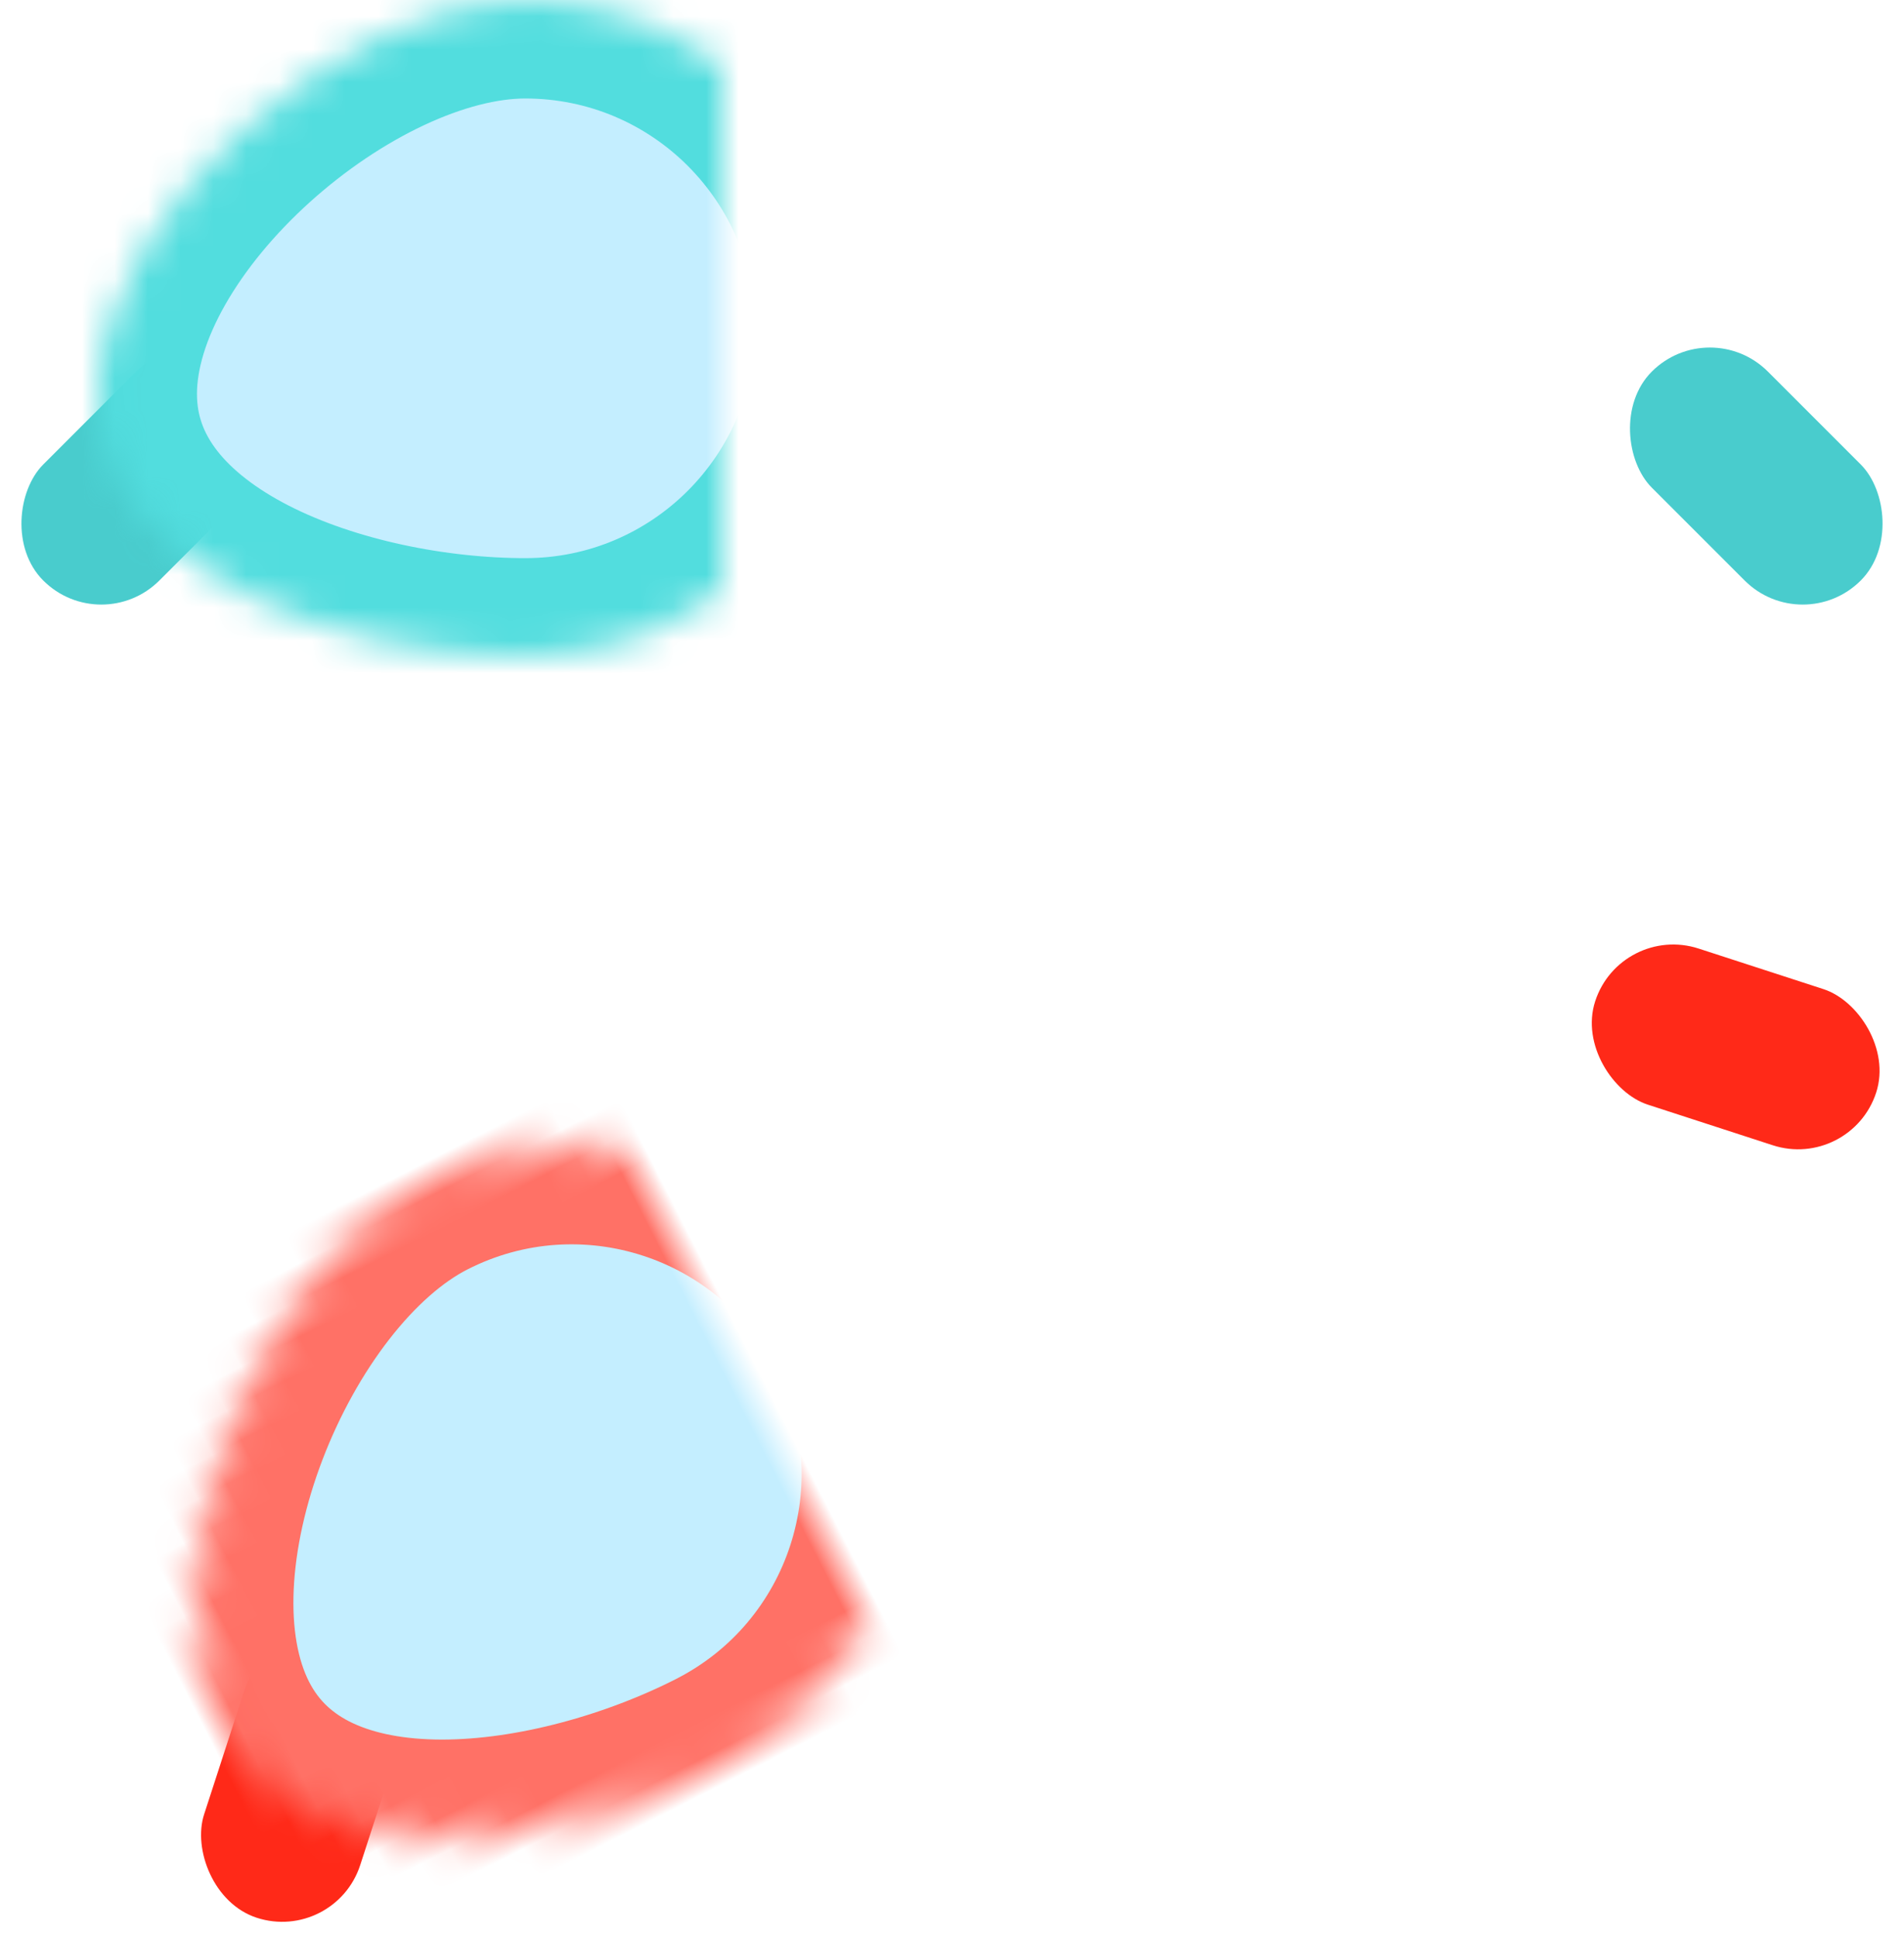 <?xml version="1.0" encoding="UTF-8"?>
<svg width="58px" height="59px" viewBox="0 0 58 59" version="1.1" xmlns="http://www.w3.org/2000/svg" xmlns:xlink="http://www.w3.org/1999/xlink">
    <!-- Generator: Sketch 41.2 (35397) - http://www.bohemiancoding.com/sketch -->
    <title>Glasses</title>
    <desc>Created with Sketch.</desc>
    <defs>
        <path d="M37,13 C37,9.134 33.866,6 30,6 C26.134,6 23,9.134 23,13" id="path-1"></path>
        <mask id="mask-2" maskContentUnits="userSpaceOnUse" maskUnits="objectBoundingBox" x="0" y="0" width="14" height="7" fill="white">
            <use xlink:href="#path-1"></use>
        </mask>
        <path d="M17,20 C22.523,20 27,15.523 27,10 C27,4.477 22.523,0 17,0 C11.477,0 4,6.477 4,12 C4,17.523 11.477,20 17,20 Z" id="path-3"></path>
        <mask id="mask-4" maskContentUnits="userSpaceOnUse" maskUnits="objectBoundingBox" x="0" y="0" width="23" height="20" fill="white">
            <use xlink:href="#path-3"></use>
        </mask>
        <path d="M46,20 C51.523,20 56,15.523 56,10 C56,4.477 51.523,0 46,0 C40.477,0 33,6.477 33,12 C33,17.523 40.477,20 46,20 Z" id="path-5"></path>
        <mask id="mask-6" maskContentUnits="userSpaceOnUse" maskUnits="objectBoundingBox" x="0" y="0" width="23" height="20" fill="white">
            <use xlink:href="#path-5"></use>
        </mask>
        <path d="M37,13 C37,9.134 33.866,6 30,6 C26.134,6 23,9.134 23,13" id="path-7"></path>
        <mask id="mask-8" maskContentUnits="userSpaceOnUse" maskUnits="objectBoundingBox" x="0" y="0" width="14" height="7" fill="white">
            <use xlink:href="#path-7"></use>
        </mask>
        <path d="M17,20 C22.523,20 27,15.523 27,10 C27,4.477 22.523,-1.13686838e-13 17,-1.13686838e-13 C11.477,-1.13686838e-13 4,6.477 4,12 C4,17.523 11.477,20 17,20 Z" id="path-9"></path>
        <mask id="mask-10" maskContentUnits="userSpaceOnUse" maskUnits="objectBoundingBox" x="0" y="0" width="23" height="20" fill="white">
            <use xlink:href="#path-9"></use>
        </mask>
        <path d="M46,20 C51.523,20 56,15.523 56,10 C56,4.477 51.523,0 46,0 C40.477,0 33,6.477 33,12 C33,17.523 40.477,20 46,20 Z" id="path-11"></path>
        <mask id="mask-12" maskContentUnits="userSpaceOnUse" maskUnits="objectBoundingBox" x="0" y="0" width="23" height="20" fill="white">
            <use xlink:href="#path-11"></use>
        </mask>
    </defs>
    <g id="Page-1" stroke="none" stroke-width="1" fill="none" fill-rule="evenodd">
        <g id="Summer-Color-Icons" transform="translate(-298, -429)">
            <g id="Glasses" transform="translate(295, 429)">
                <g transform="translate(2, 0)">
                    <rect id="h" fill="#49CCCD" transform="translate(5.5, 14.5) rotate(-315) translate(-5.5, -14.5) " x="3" y="10" width="5" height="9" rx="2.5"></rect>
                    <rect id="h" fill="#49CCCD" transform="translate(54.5, 14.5) scale(-1, 1) rotate(-315) translate(-54.5, -14.5) " x="52" y="10" width="5" height="9" rx="2.5"></rect>
                    <use id="n" stroke="#49CCCD" mask="url(#mask-2)" stroke-width="6" xlink:href="#path-1"></use>
                    <use id="glass" stroke="#52DDDE" mask="url(#mask-4)" stroke-width="6" fill="#C4EEFF" xlink:href="#path-3"></use>
                    <use id="glass" stroke="#52DDDE" mask="url(#mask-6)" stroke-width="6" fill="#C4EEFF" transform="translate(44.5, 10) scale(-1, 1) translate(-44.5, -10) " xlink:href="#path-5"></use>
                </g>
                <g transform="translate(32, 39) rotate(-27) translate(-32, -39) translate(2, 29)">
                    <rect id="h" fill="#FF2918" transform="translate(5.5, 14.5) rotate(-315) translate(-5.5, -14.5) " x="3" y="10" width="5" height="9" rx="2.5"></rect>
                    <rect id="h" fill="#FF2918" transform="translate(54.5, 14.5) scale(-1, 1) rotate(-315) translate(-54.5, -14.5) " x="52" y="10" width="5" height="9" rx="2.5"></rect>
                    <use id="n" stroke="#FF2919" mask="url(#mask-8)" stroke-width="6" xlink:href="#path-7"></use>
                    <use id="glass" stroke="#FF7166" mask="url(#mask-10)" stroke-width="6" fill="#C4EEFF" xlink:href="#path-9"></use>
                    <use id="glass" stroke="#FF7166" mask="url(#mask-12)" stroke-width="6" fill="#C4EEFF" transform="translate(44.5, 10) scale(-1, 1) translate(-44.5, -10) " xlink:href="#path-11"></use>
                </g>
            </g>
        </g>
    </g>
</svg>